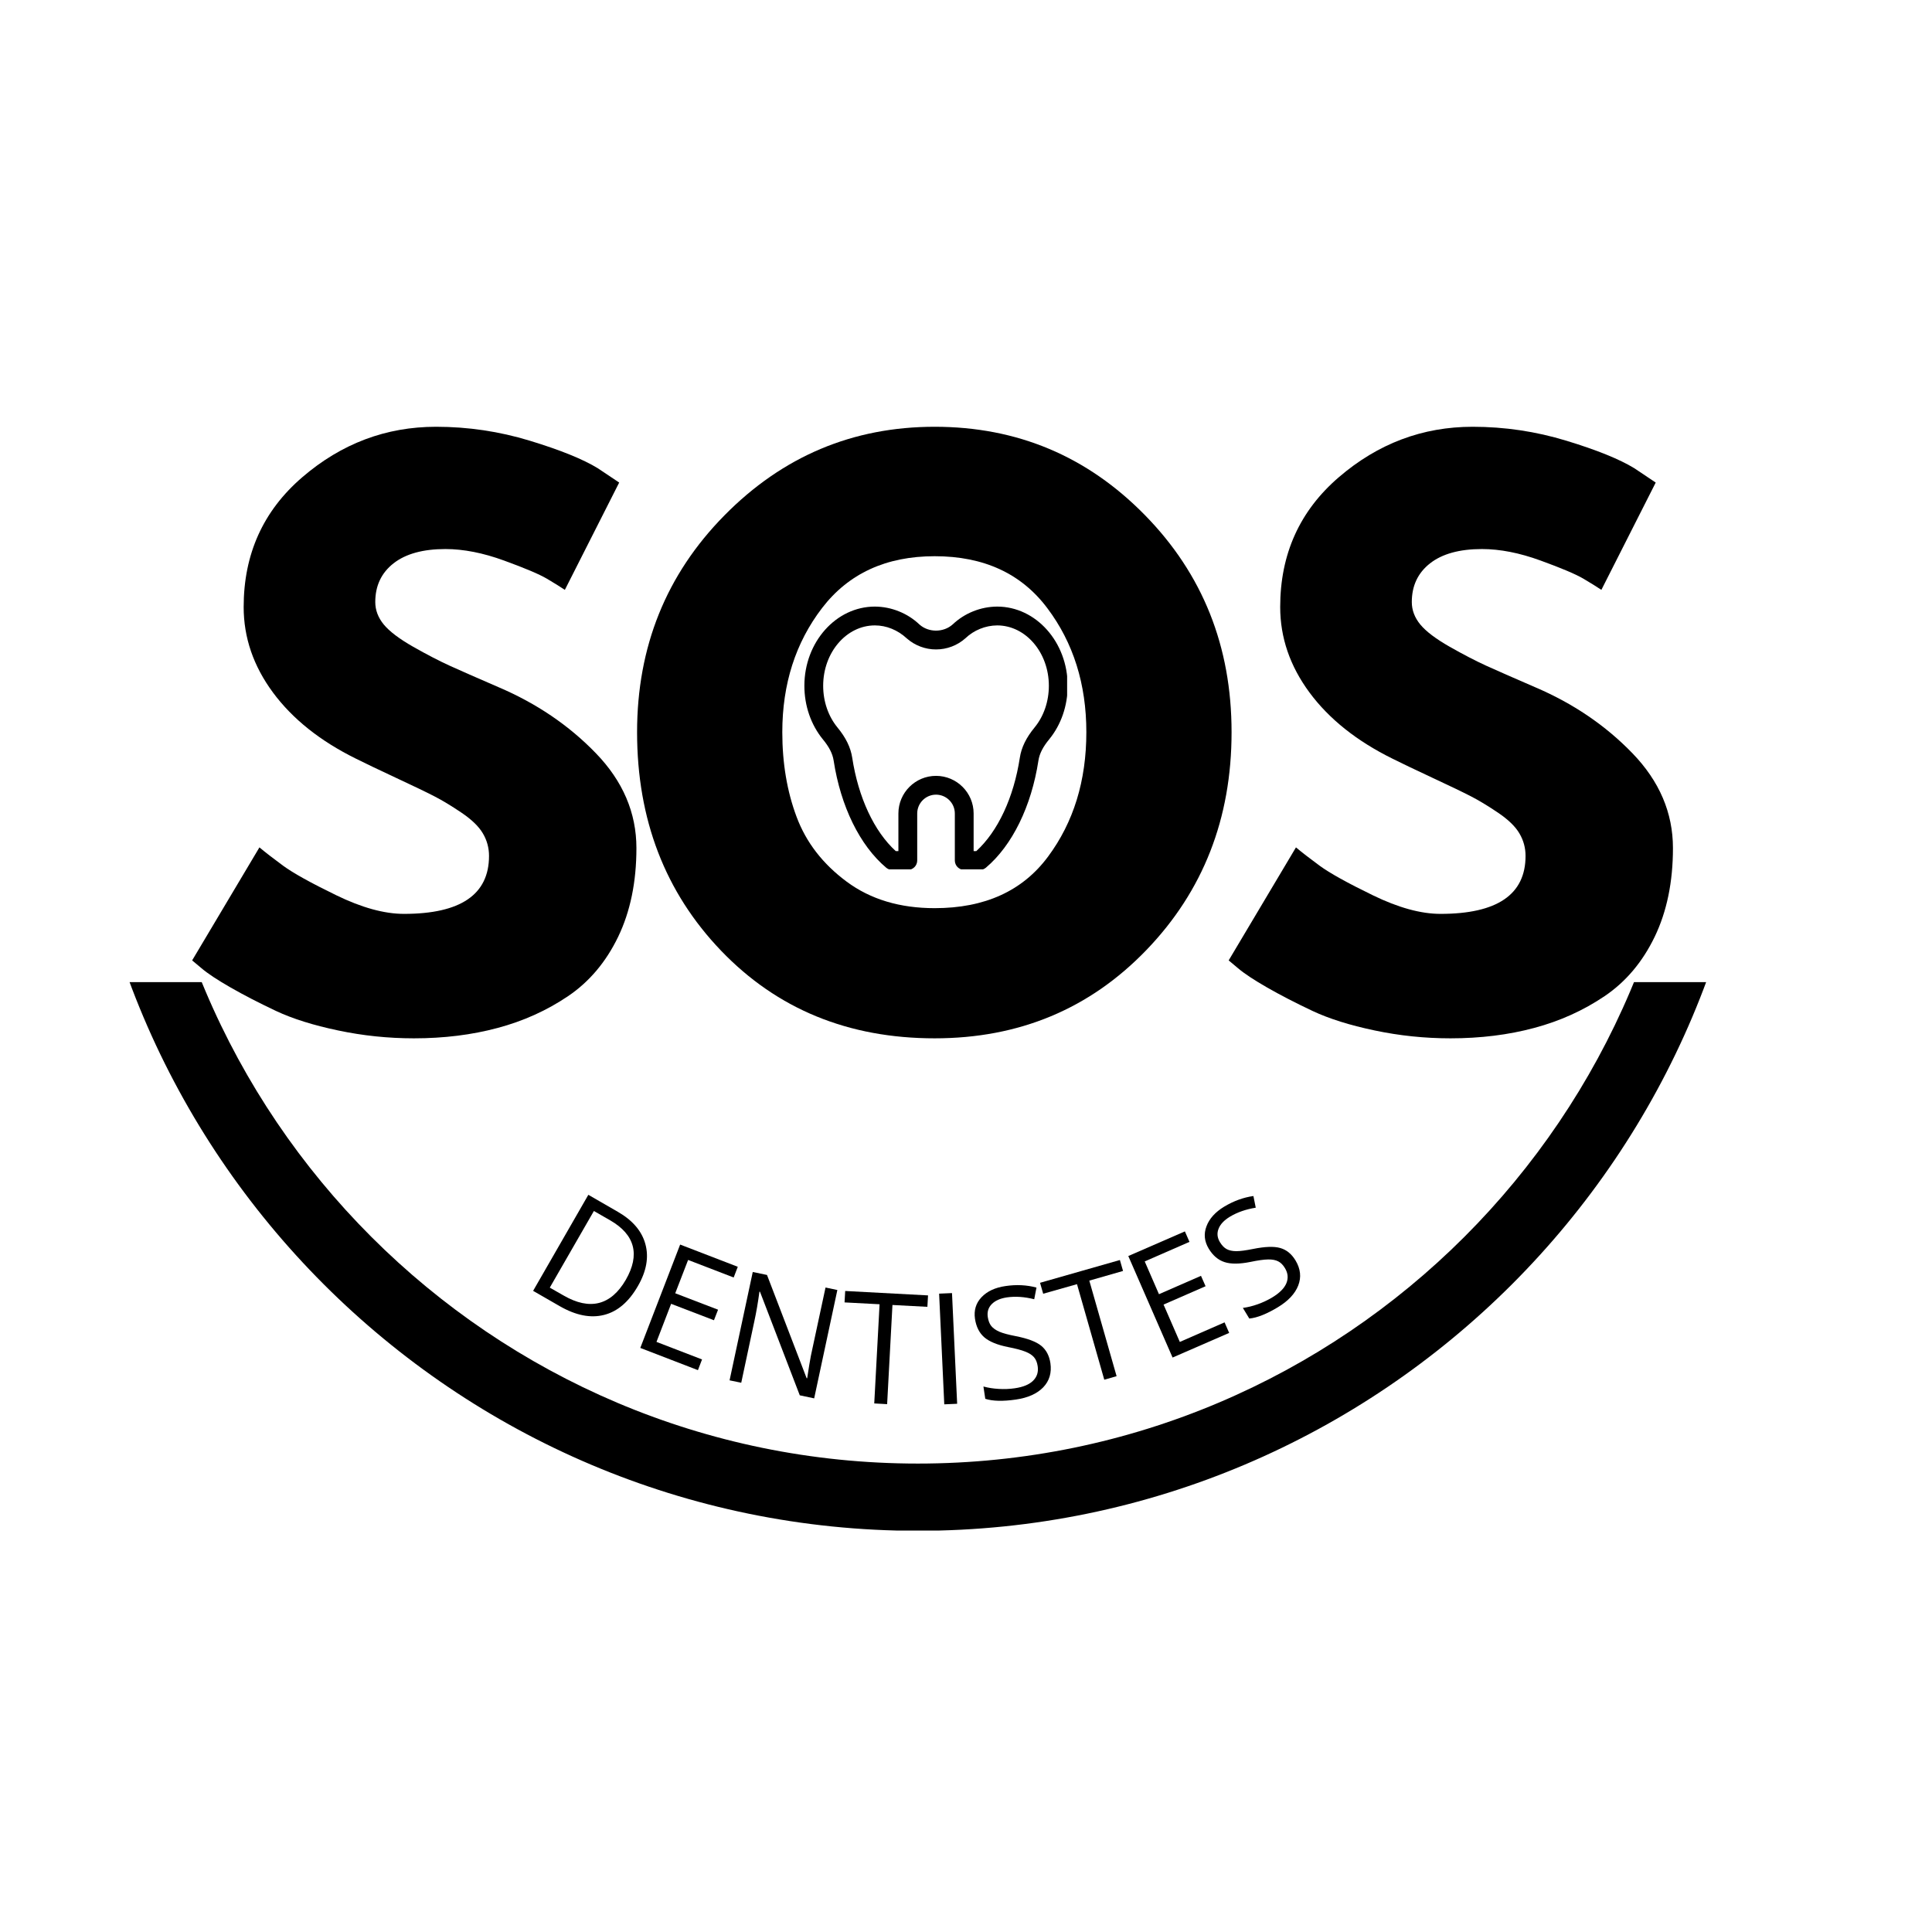 <?xml version="1.0" encoding="UTF-8"?>
<svg xmlns="http://www.w3.org/2000/svg" xmlns:xlink="http://www.w3.org/1999/xlink" width="375pt" height="375pt" viewBox="0 0 375 375" version="1.2">
<defs>
<g>
<symbol overflow="visible" id="glyph0-0">
<path style="stroke:none;" d=""/>
</symbol>
<symbol overflow="visible" id="glyph0-1">
<path style="stroke:none;" d="M 50.547 -116.625 C 56.742 -116.625 62.801 -115.723 68.719 -113.922 C 74.645 -112.117 79.047 -110.336 81.922 -108.578 L 86.078 -105.797 L 75.531 -84.969 C 74.695 -85.531 73.539 -86.25 72.062 -87.125 C 70.582 -88 67.805 -89.176 63.734 -90.656 C 59.66 -92.145 55.863 -92.891 52.344 -92.891 C 47.988 -92.891 44.629 -91.961 42.266 -90.109 C 39.91 -88.254 38.734 -85.754 38.734 -82.609 C 38.734 -81.035 39.285 -79.578 40.391 -78.234 C 41.504 -76.891 43.406 -75.453 46.094 -73.922 C 48.781 -72.398 51.141 -71.176 53.172 -70.25 C 55.211 -69.32 58.363 -67.938 62.625 -66.094 C 70.02 -62.945 76.332 -58.664 81.562 -53.25 C 86.801 -47.832 89.422 -41.695 89.422 -34.844 C 89.422 -28.27 88.238 -22.531 85.875 -17.625 C 83.508 -12.727 80.27 -8.891 76.156 -6.109 C 72.039 -3.328 67.484 -1.27 62.484 0.062 C 57.484 1.406 52.066 2.078 46.234 2.078 C 41.234 2.078 36.328 1.566 31.516 0.547 C 26.703 -0.461 22.676 -1.727 19.438 -3.25 C 16.195 -4.781 13.281 -6.285 10.688 -7.766 C 8.094 -9.254 6.195 -10.508 5 -11.531 L 3.188 -13.047 L 16.25 -34.984 C 17.352 -34.055 18.879 -32.875 20.828 -31.438 C 22.773 -30.008 26.223 -28.094 31.172 -25.688 C 36.117 -23.281 40.492 -22.078 44.297 -22.078 C 55.305 -22.078 60.812 -25.828 60.812 -33.328 C 60.812 -34.898 60.414 -36.352 59.625 -37.688 C 58.844 -39.031 57.457 -40.375 55.469 -41.719 C 53.477 -43.062 51.719 -44.125 50.188 -44.906 C 48.664 -45.695 46.164 -46.898 42.688 -48.516 C 39.219 -50.141 36.648 -51.367 34.984 -52.203 C 28.047 -55.629 22.676 -59.91 18.875 -65.047 C 15.082 -70.18 13.188 -75.711 13.188 -81.641 C 13.188 -91.91 16.977 -100.305 24.562 -106.828 C 32.156 -113.359 40.816 -116.625 50.547 -116.625 Z M 50.547 -116.625 "/>
</symbol>
<symbol overflow="visible" id="glyph0-2">
<path style="stroke:none;" d="M 3.188 -57.344 C 3.188 -73.914 8.832 -87.938 20.125 -99.406 C 31.426 -110.883 45.035 -116.625 60.953 -116.625 C 76.961 -116.625 90.566 -110.906 101.766 -99.469 C 112.973 -88.039 118.578 -74 118.578 -57.344 C 118.578 -40.594 113.066 -26.5 102.047 -15.062 C 91.035 -3.633 77.336 2.078 60.953 2.078 C 44.203 2.078 30.383 -3.586 19.5 -14.922 C 8.625 -26.266 3.188 -40.406 3.188 -57.344 Z M 31.375 -57.344 C 31.375 -51.32 32.301 -45.836 34.156 -40.891 C 36.008 -35.941 39.25 -31.754 43.875 -28.328 C 48.5 -24.898 54.191 -23.188 60.953 -23.188 C 70.672 -23.188 78.004 -26.52 82.953 -33.188 C 87.91 -39.852 90.391 -47.906 90.391 -57.344 C 90.391 -66.688 87.863 -74.711 82.812 -81.422 C 77.77 -88.141 70.484 -91.5 60.953 -91.5 C 51.516 -91.5 44.223 -88.141 39.078 -81.422 C 33.941 -74.711 31.375 -66.688 31.375 -57.344 Z M 31.375 -57.344 "/>
</symbol>
<symbol overflow="visible" id="glyph1-0">
<path style="stroke:none;" d="M 13.188 -17.219 L 23.891 -11.062 L 13.172 7.578 L 2.469 1.422 Z M 4.547 0.844 L 12.609 5.484 L 21.797 -10.5 L 13.734 -15.141 Z M 4.547 0.844 "/>
</symbol>
<symbol overflow="visible" id="glyph1-1">
<path style="stroke:none;" d="M 22.906 0.531 C 21.133 3.613 18.941 5.484 16.328 6.141 C 13.723 6.805 10.852 6.238 7.719 4.438 L 2.562 1.469 L 13.281 -17.172 L 19 -13.875 C 21.895 -12.207 23.68 -10.109 24.359 -7.578 C 25.047 -5.047 24.562 -2.344 22.906 0.531 Z M 20.562 -0.688 C 21.957 -3.125 22.398 -5.305 21.891 -7.234 C 21.379 -9.172 19.922 -10.832 17.516 -12.219 L 14.359 -14.031 L 5.797 0.844 L 8.453 2.359 C 11.023 3.848 13.328 4.332 15.359 3.812 C 17.391 3.289 19.125 1.789 20.562 -0.688 Z M 20.562 -0.688 "/>
</symbol>
<symbol overflow="visible" id="glyph2-0">
<path style="stroke:none;" d="M 10.391 -19.047 L 21.922 -14.594 L 14.188 5.469 L 2.656 1.016 Z M 4.609 0.141 L 13.297 3.5 L 19.938 -13.703 L 11.25 -17.062 Z M 4.609 0.141 "/>
</symbol>
<symbol overflow="visible" id="glyph2-1">
<path style="stroke:none;" d="M 13.938 5.375 L 2.75 1.062 L 10.484 -19 L 21.672 -14.688 L 20.875 -12.609 L 12.031 -16.016 L 9.531 -9.547 L 17.844 -6.359 L 17.047 -4.312 L 8.734 -7.5 L 5.891 -0.109 L 14.734 3.297 Z M 13.938 5.375 "/>
</symbol>
<symbol overflow="visible" id="glyph3-0">
<path style="stroke:none;" d="M 7.281 -20.438 L 19.375 -17.859 L 14.875 3.172 L 2.781 0.594 Z M 4.578 -0.594 L 13.688 1.359 L 17.547 -16.672 L 8.438 -18.625 Z M 4.578 -0.594 "/>
</symbol>
<symbol overflow="visible" id="glyph3-1">
<path style="stroke:none;" d="M 19.312 4.125 L 16.516 3.531 L 8.797 -16.562 L 8.688 -16.594 C 8.406 -14.488 8.078 -12.578 7.703 -10.859 L 5.156 1.094 L 2.891 0.625 L 7.391 -20.406 L 10.156 -19.828 L 17.844 0.203 L 17.953 0.234 C 17.984 -0.023 18.113 -0.863 18.344 -2.281 C 18.582 -3.707 18.773 -4.719 18.922 -5.312 L 21.516 -17.391 L 23.812 -16.906 Z M 19.312 4.125 "/>
</symbol>
<symbol overflow="visible" id="glyph4-0">
<path style="stroke:none;" d="M 4 -21.312 L 16.344 -20.656 L 15.188 0.812 L 2.844 0.156 Z M 4.438 -1.297 L 13.734 -0.797 L 14.734 -19.203 L 5.438 -19.703 Z M 4.438 -1.297 "/>
</symbol>
<symbol overflow="visible" id="glyph4-1">
<path style="stroke:none;" d="M 9.562 0.516 L 7.062 0.375 L 8.094 -18.875 L 1.297 -19.234 L 1.422 -21.453 L 17.5 -20.594 L 17.375 -18.375 L 10.594 -18.734 Z M 9.562 0.516 "/>
</symbol>
<symbol overflow="visible" id="glyph5-0">
<path style="stroke:none;" d="M 1.844 -21.609 L 14.188 -22.188 L 15.188 -0.703 L 2.844 -0.125 Z M 4.281 -1.734 L 13.578 -2.156 L 12.734 -20.578 L 3.438 -20.156 Z M 4.281 -1.734 "/>
</symbol>
<symbol overflow="visible" id="glyph5-1">
<path style="stroke:none;" d="M 2.953 -0.141 L 1.953 -21.625 L 4.453 -21.734 L 5.453 -0.25 Z M 2.953 -0.141 "/>
</symbol>
<symbol overflow="visible" id="glyph6-0">
<path style="stroke:none;" d="M -0.312 -21.672 L 11.922 -23.469 L 15.047 -2.203 L 2.812 -0.406 Z M 4.094 -2.141 L 13.312 -3.5 L 10.641 -21.734 L 1.422 -20.375 Z M 4.094 -2.141 "/>
</symbol>
<symbol overflow="visible" id="glyph6-1">
<path style="stroke:none;" d="M 14.094 -7.844 C 14.363 -5.969 13.898 -4.406 12.703 -3.156 C 11.504 -1.914 9.738 -1.125 7.406 -0.781 C 4.883 -0.414 2.898 -0.461 1.453 -0.922 L 1.094 -3.312 C 2.008 -3.062 3 -2.906 4.062 -2.844 C 5.125 -2.781 6.16 -2.82 7.172 -2.969 C 8.816 -3.207 10.008 -3.703 10.75 -4.453 C 11.5 -5.203 11.789 -6.133 11.625 -7.25 C 11.52 -7.988 11.281 -8.57 10.906 -9 C 10.539 -9.426 9.984 -9.785 9.234 -10.078 C 8.492 -10.379 7.375 -10.676 5.875 -10.969 C 3.789 -11.383 2.254 -12.016 1.266 -12.859 C 0.285 -13.711 -0.316 -14.914 -0.547 -16.469 C -0.785 -18.102 -0.363 -19.492 0.719 -20.641 C 1.812 -21.797 3.367 -22.52 5.391 -22.812 C 7.504 -23.125 9.504 -23.023 11.391 -22.516 L 10.953 -20.25 C 9.066 -20.727 7.297 -20.848 5.641 -20.609 C 4.336 -20.41 3.359 -19.973 2.703 -19.297 C 2.047 -18.629 1.789 -17.797 1.938 -16.797 C 2.051 -16.066 2.273 -15.488 2.609 -15.062 C 2.953 -14.633 3.473 -14.266 4.172 -13.953 C 4.879 -13.648 5.938 -13.363 7.344 -13.094 C 9.688 -12.633 11.344 -12.008 12.312 -11.219 C 13.281 -10.426 13.875 -9.301 14.094 -7.844 Z M 14.094 -7.844 "/>
</symbol>
<symbol overflow="visible" id="glyph7-0">
<path style="stroke:none;" d="M -3.172 -21.453 L 8.719 -24.844 L 14.625 -4.172 L 2.734 -0.781 Z M 3.766 -2.672 L 12.719 -5.219 L 7.656 -22.953 L -1.297 -20.406 Z M 3.766 -2.672 "/>
</symbol>
<symbol overflow="visible" id="glyph7-1">
<path style="stroke:none;" d="M 9.203 -2.625 L 6.812 -1.938 L 1.516 -20.484 L -5.047 -18.625 L -5.656 -20.75 L 9.844 -25.172 L 10.453 -23.047 L 3.906 -21.172 Z M 9.203 -2.625 "/>
</symbol>
<symbol overflow="visible" id="glyph8-0">
<path style="stroke:none;" d="M -5.984 -20.844 L 5.344 -25.781 L 13.938 -6.078 L 2.609 -1.141 Z M 3.391 -3.141 L 11.922 -6.875 L 4.547 -23.781 L -3.984 -20.047 Z M 3.391 -3.141 "/>
</symbol>
<symbol overflow="visible" id="glyph8-1">
<path style="stroke:none;" d="M 13.688 -5.969 L 2.703 -1.188 L -5.891 -20.891 L 5.094 -25.672 L 5.984 -23.641 L -2.703 -19.844 L 0.062 -13.484 L 8.219 -17.047 L 9.109 -15.031 L 0.953 -11.469 L 4.109 -4.219 L 12.797 -8.016 Z M 13.688 -5.969 "/>
</symbol>
<symbol overflow="visible" id="glyph9-0">
<path style="stroke:none;" d="M -8.688 -19.875 L 1.891 -26.266 L 13.016 -7.859 L 2.438 -1.469 Z M 2.938 -3.562 L 10.906 -8.391 L 1.375 -24.172 L -6.594 -19.344 Z M 2.938 -3.562 "/>
</symbol>
<symbol overflow="visible" id="glyph9-1">
<path style="stroke:none;" d="M 9.953 -12.688 C 10.93 -11.062 11.109 -9.441 10.484 -7.828 C 9.859 -6.223 8.535 -4.812 6.516 -3.594 C 4.336 -2.281 2.492 -1.551 0.984 -1.406 L -0.266 -3.469 C 0.672 -3.594 1.641 -3.832 2.641 -4.188 C 3.648 -4.551 4.586 -4.992 5.453 -5.516 C 6.879 -6.379 7.789 -7.301 8.188 -8.281 C 8.582 -9.258 8.488 -10.227 7.906 -11.188 C 7.531 -11.82 7.086 -12.266 6.578 -12.516 C 6.066 -12.773 5.41 -12.895 4.609 -12.875 C 3.805 -12.863 2.66 -12.703 1.172 -12.391 C -0.922 -11.973 -2.582 -11.961 -3.812 -12.359 C -5.051 -12.754 -6.078 -13.625 -6.891 -14.969 C -7.742 -16.383 -7.891 -17.832 -7.328 -19.312 C -6.773 -20.801 -5.629 -22.07 -3.891 -23.125 C -2.055 -24.227 -0.164 -24.914 1.781 -25.188 L 2.234 -22.922 C 0.328 -22.617 -1.344 -22.035 -2.781 -21.172 C -3.914 -20.484 -4.648 -19.703 -4.984 -18.828 C -5.328 -17.961 -5.238 -17.098 -4.719 -16.234 C -4.332 -15.598 -3.898 -15.148 -3.422 -14.891 C -2.941 -14.629 -2.32 -14.492 -1.562 -14.484 C -0.801 -14.484 0.273 -14.625 1.672 -14.906 C 4.023 -15.383 5.801 -15.445 7 -15.094 C 8.207 -14.75 9.191 -13.945 9.953 -12.688 Z M 9.953 -12.688 "/>
</symbol>
</g>
<clipPath id="clip1">
  <path d="M 156.129 117.738 L 207.129 117.738 L 207.129 168.738 L 156.129 168.738 Z M 156.129 117.738 "/>
</clipPath>
<clipPath id="clip2">
  <path d="M 15.008 190.629 L 341.258 190.629 L 341.258 297.082 L 15.008 297.082 Z M 15.008 190.629 "/>
</clipPath>
</defs>
<g id="surface1">
<g style="fill:rgb(0%,0%,0%);fill-opacity:1;">
  <use xlink:href="#glyph0-1" x="34.106" y="199.461"/>
</g>
<g style="fill:rgb(0%,0%,0%);fill-opacity:1;">
  <use xlink:href="#glyph0-2" x="120.469" y="199.461"/>
</g>
<g style="fill:rgb(0%,0%,0%);fill-opacity:1;">
  <use xlink:href="#glyph0-1" x="235.296" y="199.461"/>
</g>
<g clip-path="url(#clip1)" clip-rule="nonzero">
<path style=" stroke:none;fill-rule:nonzero;fill:rgb(0%,0%,0%);fill-opacity:1;" d="M 193.547 117.738 C 191.941 117.75 190.391 118.055 188.902 118.652 C 187.414 119.25 186.082 120.098 184.914 121.199 C 183.137 122.801 180.234 122.801 178.469 121.219 C 177.301 120.113 175.969 119.258 174.473 118.66 C 172.98 118.059 171.426 117.75 169.816 117.738 C 162.27 117.738 156.129 124.637 156.129 133.109 C 156.129 136.98 157.402 140.672 159.719 143.508 C 160.941 144.984 161.605 146.289 161.809 147.621 C 163.176 156.52 166.887 164.098 172 168.414 C 172.34 168.699 172.73 168.844 173.176 168.844 L 176.207 168.844 C 176.449 168.844 176.68 168.801 176.906 168.707 C 177.129 168.613 177.324 168.48 177.496 168.312 C 177.668 168.141 177.801 167.941 177.891 167.719 C 177.984 167.496 178.031 167.262 178.031 167.02 L 178.031 157.895 C 178.031 155.883 179.672 154.242 181.68 154.242 C 183.691 154.242 185.332 155.883 185.332 157.895 L 185.332 167.02 C 185.332 167.262 185.379 167.496 185.473 167.719 C 185.562 167.941 185.695 168.141 185.867 168.312 C 186.039 168.48 186.234 168.613 186.457 168.707 C 186.684 168.801 186.914 168.844 187.156 168.844 L 190.188 168.844 C 190.633 168.844 191.023 168.699 191.367 168.414 C 196.477 164.098 200.191 156.52 201.559 147.621 C 201.762 146.293 202.422 144.984 203.648 143.5 C 205.961 140.672 207.234 136.98 207.234 133.109 C 207.234 124.637 201.094 117.738 193.547 117.738 Z M 200.824 141.184 C 199.191 143.16 198.25 145.086 197.949 147.066 C 196.762 154.805 193.695 161.367 189.5 165.195 L 188.98 165.195 L 188.98 157.895 C 188.98 153.867 185.707 150.594 181.68 150.594 C 177.656 150.594 174.379 153.867 174.379 157.895 L 174.379 165.195 L 173.863 165.195 C 169.664 161.367 166.602 154.805 165.414 147.066 C 165.113 145.086 164.172 143.16 162.543 141.191 C 160.762 139.012 159.777 136.141 159.777 133.109 C 159.777 126.648 164.281 121.391 169.816 121.391 C 172.051 121.391 174.242 122.281 176.008 123.914 C 176.398 124.258 176.816 124.562 177.262 124.832 C 177.707 125.098 178.172 125.324 178.656 125.504 C 179.141 125.688 179.641 125.828 180.152 125.918 C 180.66 126.012 181.176 126.059 181.695 126.055 C 182.215 126.055 182.73 126.008 183.238 125.914 C 183.75 125.82 184.25 125.68 184.734 125.496 C 185.219 125.312 185.684 125.086 186.129 124.816 C 186.57 124.547 186.988 124.242 187.375 123.898 C 188.207 123.105 189.156 122.492 190.223 122.059 C 191.289 121.625 192.395 121.402 193.547 121.391 C 199.082 121.391 203.582 126.648 203.582 133.109 C 203.582 136.141 202.602 139.012 200.824 141.184 Z M 200.824 141.184 "/>
</g>
<g clip-path="url(#clip2)" clip-rule="nonzero">
<path style=" stroke:none;fill-rule:nonzero;fill:rgb(0%,0%,0%);fill-opacity:1;" d="M 178.156 -29.168 C 88.195 -29.168 15.008 44.023 15.008 133.98 C 15.008 223.941 88.195 297.129 178.156 297.129 C 268.117 297.129 341.305 223.941 341.305 133.98 C 341.305 44.023 268.117 -29.168 178.156 -29.168 Z M 178.156 284.078 C 95.395 284.078 28.059 216.75 28.059 133.98 C 28.059 51.219 95.395 -16.113 178.156 -16.113 C 260.926 -16.113 328.254 51.219 328.254 133.98 C 328.254 216.75 260.926 284.078 178.156 284.078 Z M 178.156 284.078 "/>
</g>
<g style="fill:rgb(0%,0%,0%);fill-opacity:1;">
  <use xlink:href="#glyph1-1" x="100.916" y="249.083"/>
</g>
<g style="fill:rgb(0%,0%,0%);fill-opacity:1;">
  <use xlink:href="#glyph2-1" x="121.531" y="260.57"/>
</g>
<g style="fill:rgb(0%,0%,0%);fill-opacity:1;">
  <use xlink:href="#glyph3-1" x="138.719" y="267.297"/>
</g>
<g style="fill:rgb(0%,0%,0%);fill-opacity:1;">
  <use xlink:href="#glyph4-1" x="162.63" y="272.03"/>
</g>
<g style="fill:rgb(0%,0%,0%);fill-opacity:1;">
  <use xlink:href="#glyph5-1" x="180.33" y="272.721"/>
</g>
<g style="fill:rgb(0%,0%,0%);fill-opacity:1;">
  <use xlink:href="#glyph6-1" x="189.789" y="272.432"/>
</g>
<g style="fill:rgb(0%,0%,0%);fill-opacity:1;">
  <use xlink:href="#glyph7-1" x="207.528" y="269.74"/>
</g>
<g style="fill:rgb(0%,0%,0%);fill-opacity:1;">
  <use xlink:href="#glyph8-1" x="224.893" y="264.687"/>
</g>
<g style="fill:rgb(0%,0%,0%);fill-opacity:1;">
  <use xlink:href="#glyph9-1" x="241.505" y="257.335"/>
</g>
</g>
</svg>
